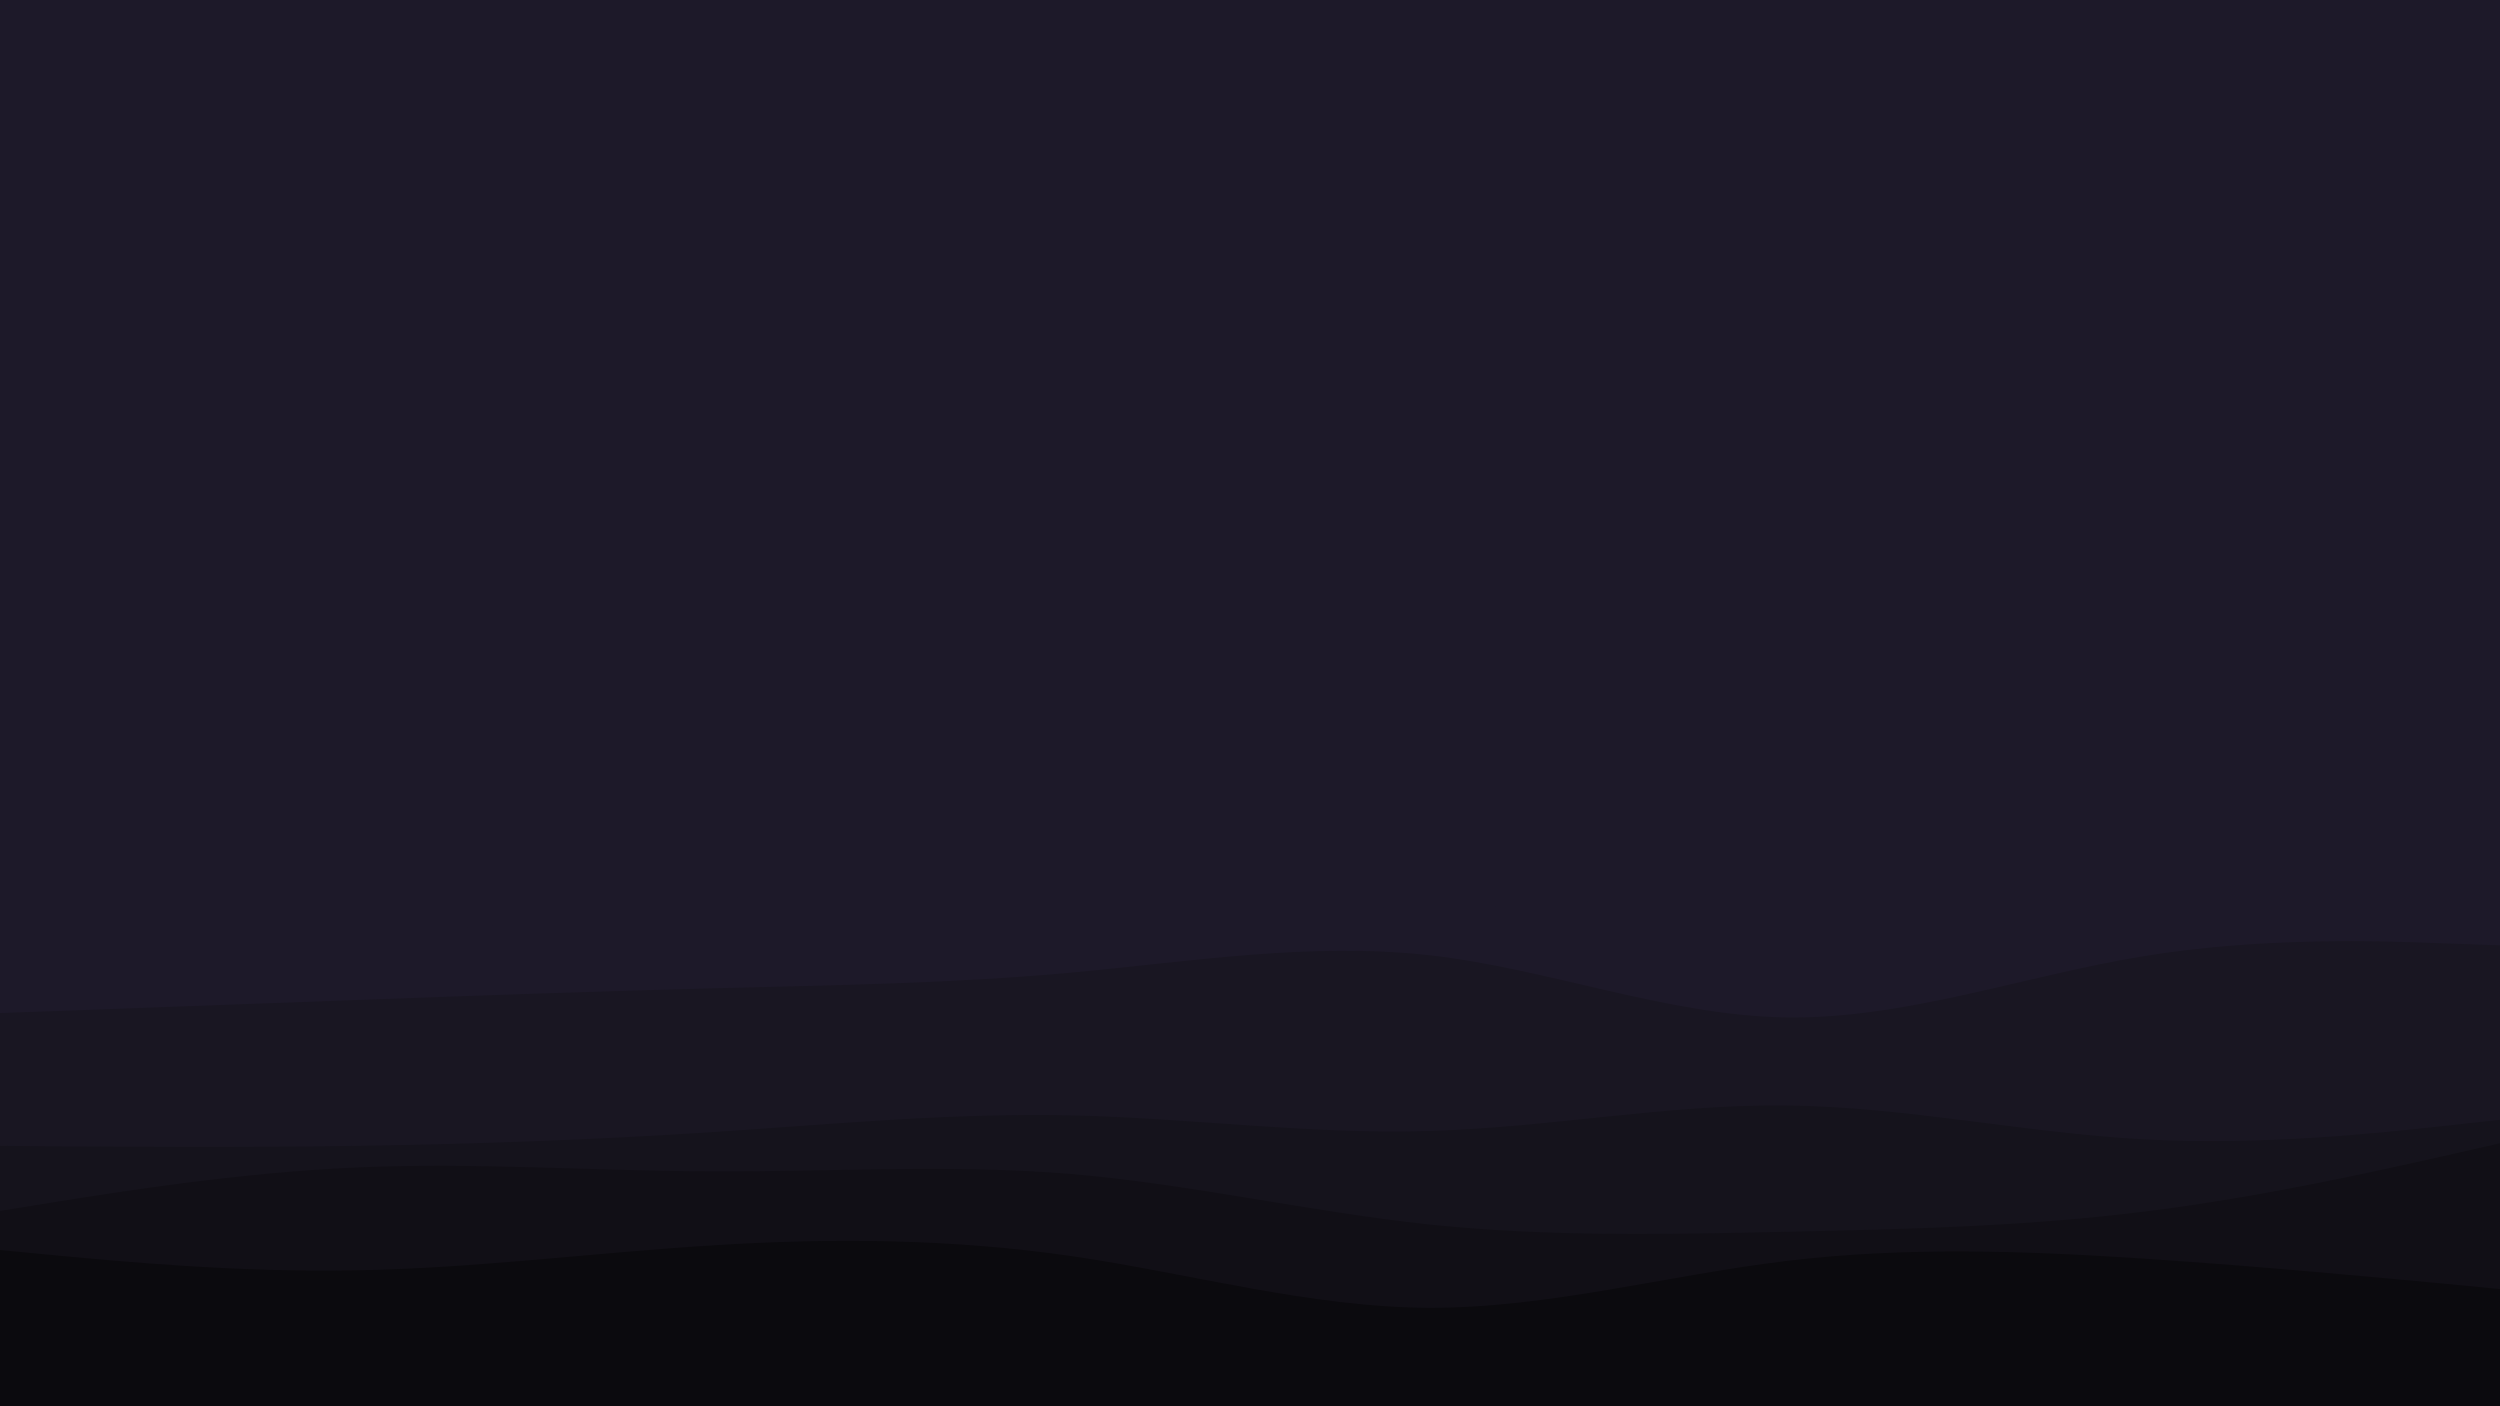 <svg id="visual" viewBox="0 0 960 540" width="960" height="540" xmlns="http://www.w3.org/2000/svg" xmlns:xlink="http://www.w3.org/1999/xlink" version="1.1"><rect x="0" y="0" width="960" height="540" fill="#1d1929"></rect><path d="M0 358L22.8 359.2C45.7 360.3 91.3 362.7 137 360C182.7 357.3 228.3 349.7 274 345.3C319.7 341 365.3 340 411.2 342C457 344 503 349 548.8 348.8C594.7 348.7 640.3 343.3 686 341.8C731.7 340.3 777.3 342.7 823 349.3C868.7 356 914.3 367 937.2 372.5L960 378L960 541L937.2 541C914.3 541 868.7 541 823 541C777.3 541 731.7 541 686 541C640.3 541 594.7 541 548.8 541C503 541 457 541 411.2 541C365.3 541 319.7 541 274 541C228.3 541 182.7 541 137 541C91.3 541 45.7 541 22.8 541L0 541Z" fill="#1d1929"></path><path d="M0 389L22.8 388.2C45.7 387.3 91.3 385.7 137 384C182.7 382.3 228.3 380.7 274 379.5C319.7 378.3 365.3 377.7 411.2 373.5C457 369.3 503 361.7 548.8 366.8C594.7 372 640.3 390 686 390.7C731.7 391.3 777.3 374.7 823 367.2C868.7 359.7 914.3 361.3 937.2 362.2L960 363L960 541L937.2 541C914.3 541 868.7 541 823 541C777.3 541 731.7 541 686 541C640.3 541 594.7 541 548.8 541C503 541 457 541 411.2 541C365.3 541 319.7 541 274 541C228.3 541 182.7 541 137 541C91.3 541 45.7 541 22.8 541L0 541Z" fill="#191622"></path><path d="M0 440L22.8 440.2C45.7 440.3 91.3 440.7 137 440C182.7 439.3 228.3 437.7 274 434.7C319.7 431.7 365.3 427.3 411.2 428.3C457 429.3 503 435.7 548.8 434.3C594.7 433 640.3 424 686 424.5C731.7 425 777.3 435 823 437.5C868.7 440 914.3 435 937.2 432.5L960 430L960 541L937.2 541C914.3 541 868.7 541 823 541C777.3 541 731.7 541 686 541C640.3 541 594.7 541 548.8 541C503 541 457 541 411.2 541C365.3 541 319.7 541 274 541C228.3 541 182.7 541 137 541C91.3 541 45.7 541 22.8 541L0 541Z" fill="#15131c"></path><path d="M0 465L22.8 461.3C45.7 457.7 91.3 450.3 137 448.3C182.7 446.3 228.3 449.7 274 449.8C319.7 450 365.3 447 411.2 450.8C457 454.7 503 465.3 548.8 470.2C594.7 475 640.3 474 686 473C731.7 472 777.3 471 823 465.3C868.7 459.7 914.3 449.3 937.2 444.2L960 439L960 541L937.2 541C914.3 541 868.7 541 823 541C777.3 541 731.7 541 686 541C640.3 541 594.7 541 548.8 541C503 541 457 541 411.2 541C365.3 541 319.7 541 274 541C228.3 541 182.7 541 137 541C91.3 541 45.7 541 22.8 541L0 541Z" fill="#110f16"></path><path d="M0 480L22.8 482.2C45.7 484.3 91.3 488.7 137 487.8C182.7 487 228.3 481 274 478.2C319.7 475.3 365.3 475.7 411.2 482.3C457 489 503 502 548.8 502.2C594.7 502.3 640.3 489.7 686 484.2C731.7 478.7 777.3 480.3 823 483.3C868.7 486.3 914.3 490.7 937.2 492.8L960 495L960 541L937.2 541C914.3 541 868.7 541 823 541C777.3 541 731.7 541 686 541C640.3 541 594.7 541 548.8 541C503 541 457 541 411.2 541C365.3 541 319.7 541 274 541C228.3 541 182.7 541 137 541C91.3 541 45.7 541 22.8 541L0 541Z" fill="#0b0a0e"></path></svg>